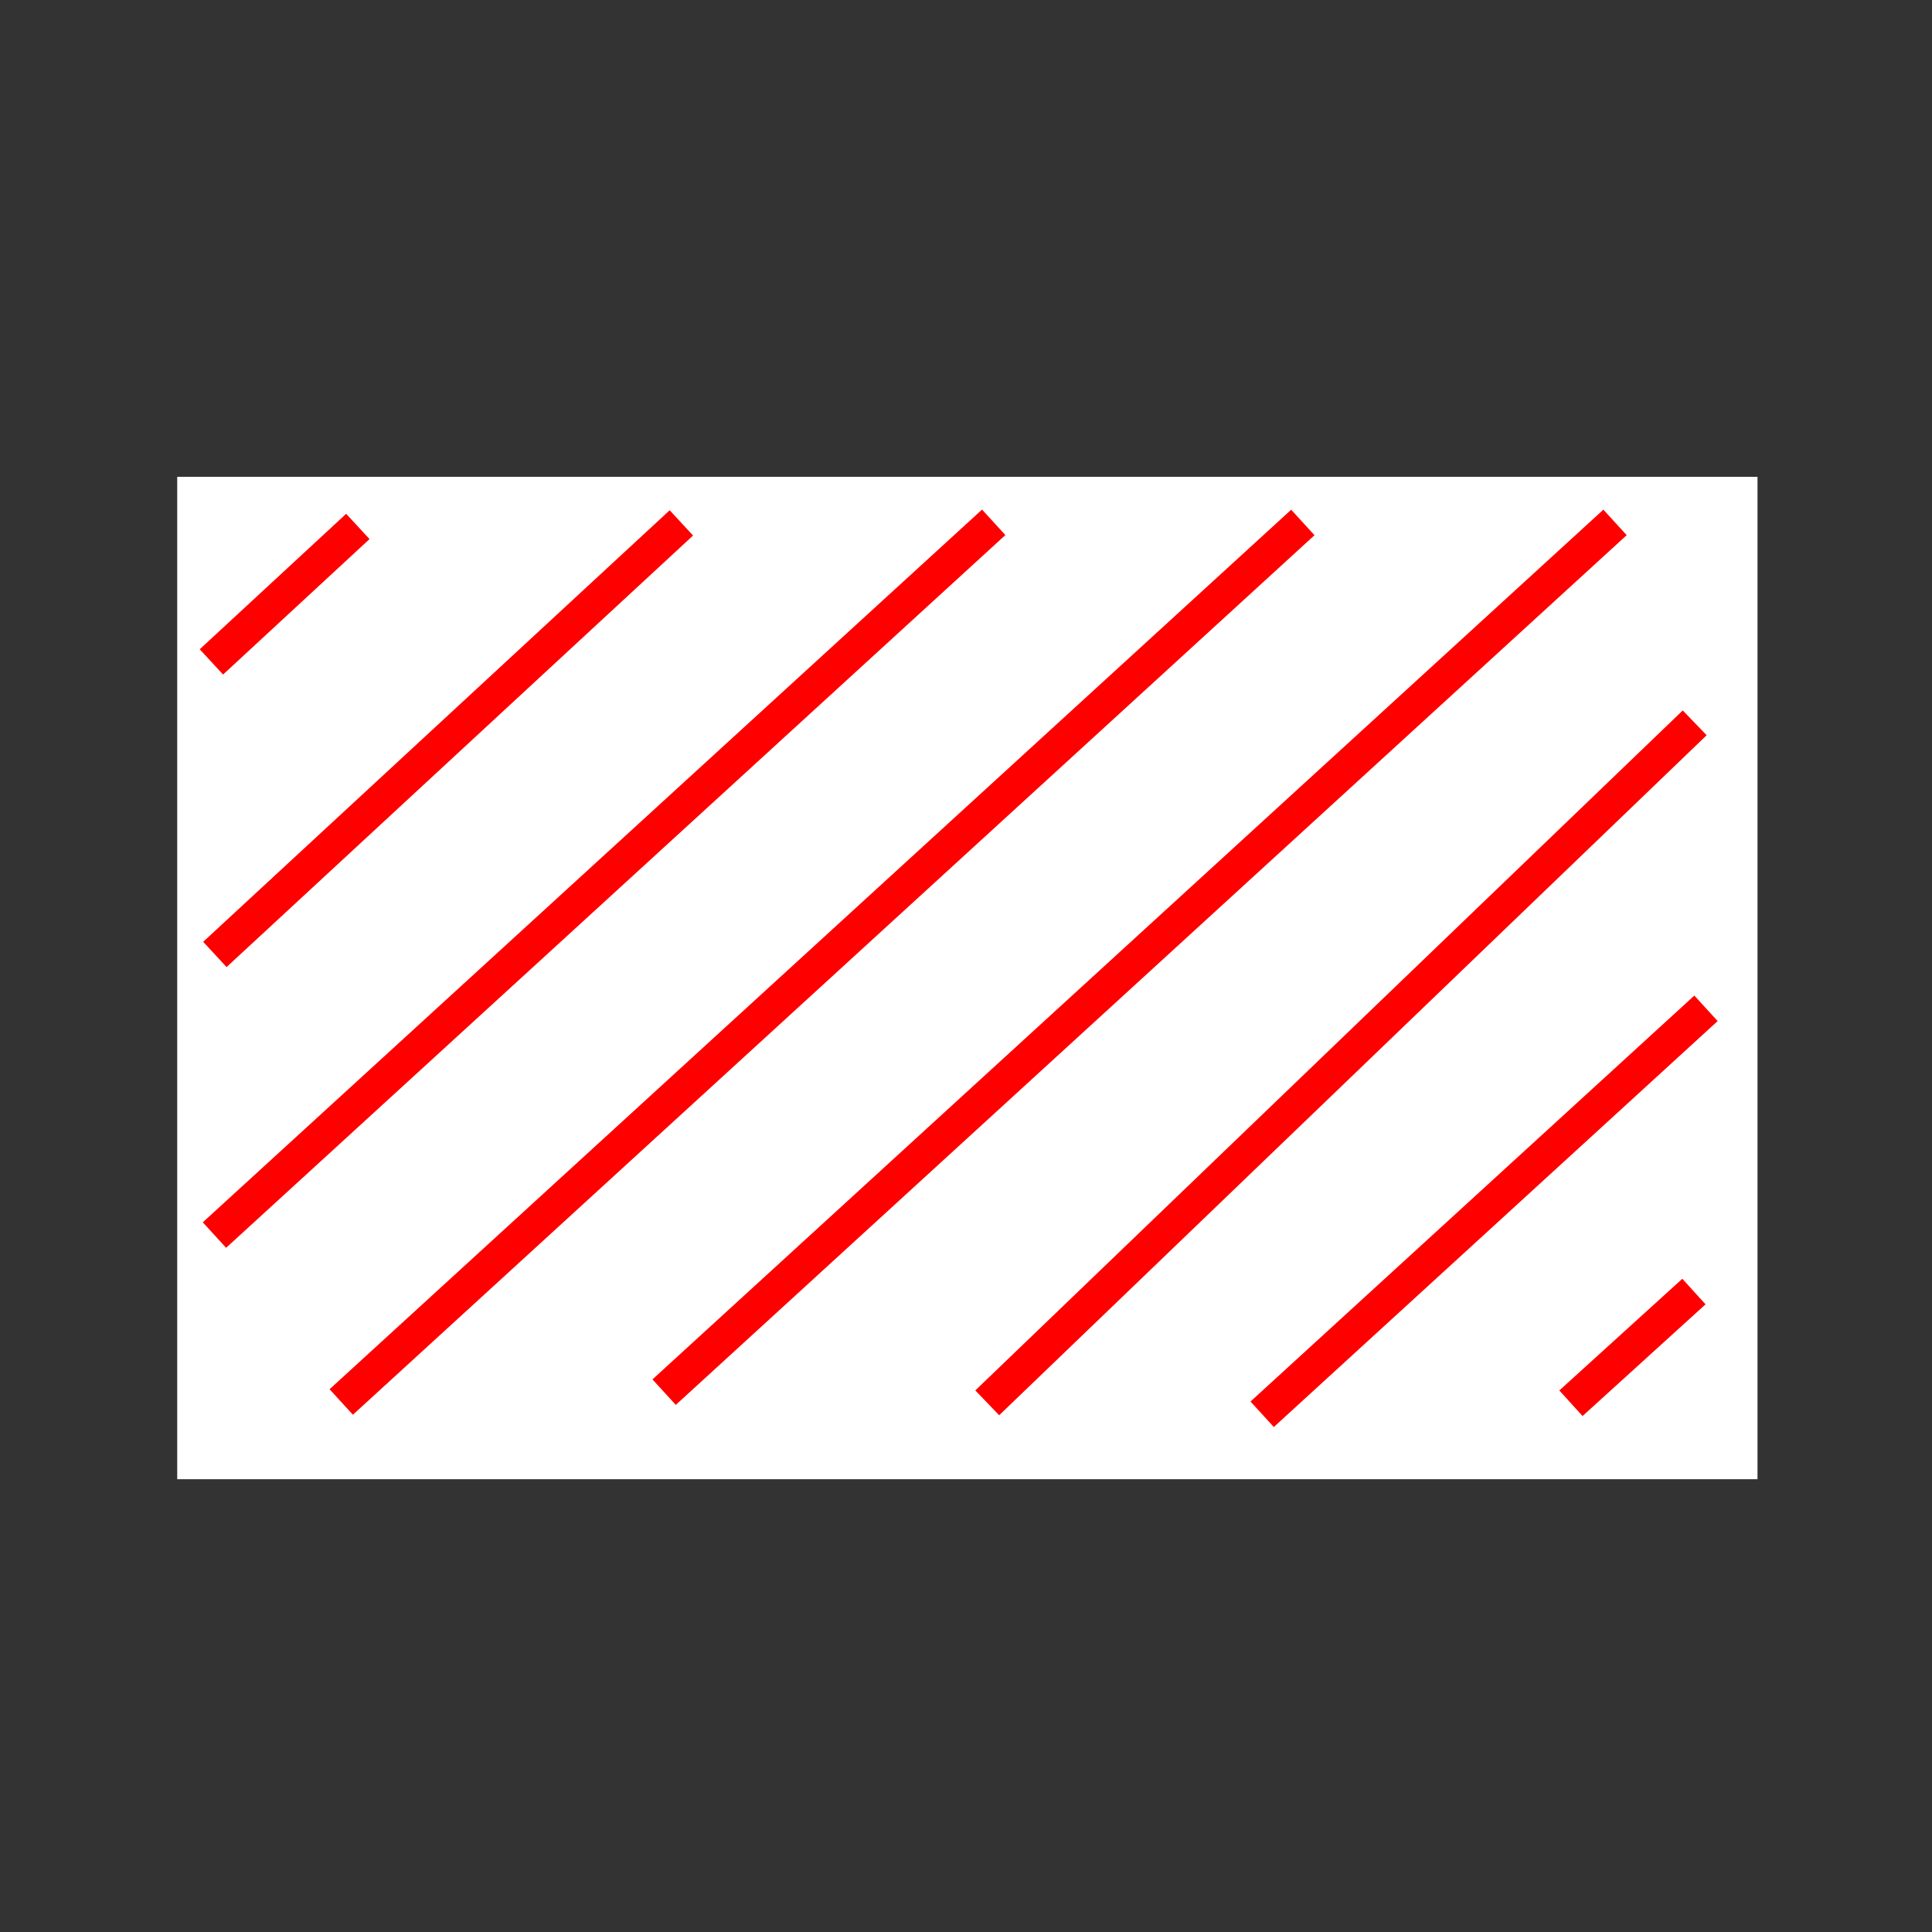 <?xml version="1.0" encoding="utf-8"?>
<!-- Generator: Adobe Illustrator 28.0.0, SVG Export Plug-In . SVG Version: 6.00 Build 0)  -->
<svg version="1.1" id="Layer_1" xmlns="http://www.w3.org/2000/svg" xmlns:xlink="http://www.w3.org/1999/xlink" x="0px" y="0px"
	 viewBox="0 0 156 156" style="enable-background:new 0 0 156 156;" xml:space="preserve">
<rect x="0" y="0" width="156" height="156" fill="#333333" stroke="none"/>
<style type="text/css">
	.st0{fill-rule:evenodd;clip-rule:evenodd;fill:#FFFFFF;}
	.st1{fill:none;}
	.st2{fill:#FF0000;}
</style>
<g>
	<polygon class="st0" points="14.31,38.5 141.91,38.5 141.91,119.44 14.31,119.44 	"/>
	<polygon class="st0" points="15.56,40.22 140.39,40.22 140.39,117.46 15.56,117.46 	"/>
	<rect x="15.81" y="40.46" class="st1" width="124.34" height="76.75"/>
	<polygon class="st0" points="15.93,41.01 138.8,41.01 138.8,115.37 15.93,115.37 	"/>
	
		<rect x="22.13" y="-5.05" transform="matrix(0.734 -0.679 0.679 0.734 -0.227 66.065)" class="st1" width="124.33" height="76.75"/>
	
		<rect x="14.92" y="46.61" transform="matrix(0.734 -0.679 0.679 0.734 -26.474 28.345)" class="st2" width="16.11" height="2.78"/>
	
		<rect x="17.71" y="7.01" transform="matrix(0.734 -0.679 0.679 0.734 -9.587 66.266)" class="st1" width="124.33" height="76.75"/>
	
		<rect x="10.52" y="58.29" transform="matrix(0.734 -0.679 0.679 0.734 -30.895 40.405)" class="st2" width="51.32" height="2.78"/>
	
		<rect x="13.49" y="18.67" transform="matrix(0.738 -0.675 0.675 0.738 -18.668 66.038)" class="st1" width="124.33" height="76.75"/>
	
		<rect x="6.14" y="69.53" transform="matrix(0.738 -0.675 0.675 0.738 -35.09 51.527)" class="st2" width="85.26" height="2.79"/>
	
		<rect x="13.56" y="32.32" transform="matrix(0.738 -0.675 0.675 0.738 -27.864 69.663)" class="st1" width="124.33" height="76.75"/>
	
		<rect x="13.76" y="76.27" transform="matrix(0.738 -0.675 0.675 0.738 -35.026 65.175)" class="st2" width="105.21" height="2.79"/>
	
		<rect x="20.55" y="49.52" transform="matrix(0.738 -0.675 0.675 0.738 -37.642 78.894)" class="st1" width="124.33" height="76.75"/>
	
		<rect x="39.98" y="75.87" transform="matrix(0.738 -0.675 0.675 0.738 -28.034 82.374)" class="st2" width="104.04" height="2.79"/>
	
		<rect x="9.66" y="84.48" transform="matrix(0.74 -0.672 0.672 0.74 -63.932 80.174)" class="st1" width="124.34" height="76.75"/>
	
		<rect x="125.17" y="107.42" transform="matrix(0.74 -0.672 0.672 0.74 -38.903 116.896)" class="st2" width="13.42" height="2.79"/>
	
		<rect x="19.38" y="63.41" transform="matrix(0.721 -0.693 0.693 0.721 -47.775 84.866)" class="st1" width="124.33" height="76.75"/>
	
		<rect x="68.66" y="84.48" transform="matrix(0.721 -0.693 0.693 0.721 -29.297 98.942)" class="st2" width="79.23" height="2.78"/>
	
		<rect x="14" y="73.67" transform="matrix(0.738 -0.675 0.675 0.738 -55.665 80.811)" class="st1" width="124.33" height="76.75"/>
	
		<rect x="95.53" y="96.37" transform="matrix(0.738 -0.675 0.675 0.738 -34.579 106.528)" class="st2" width="48.56" height="2.79"/>
	<polygon class="st1" points="14.54,119.21 141.67,119.21 141.67,38.74 14.54,38.74 	"/>
</g>
</svg>

